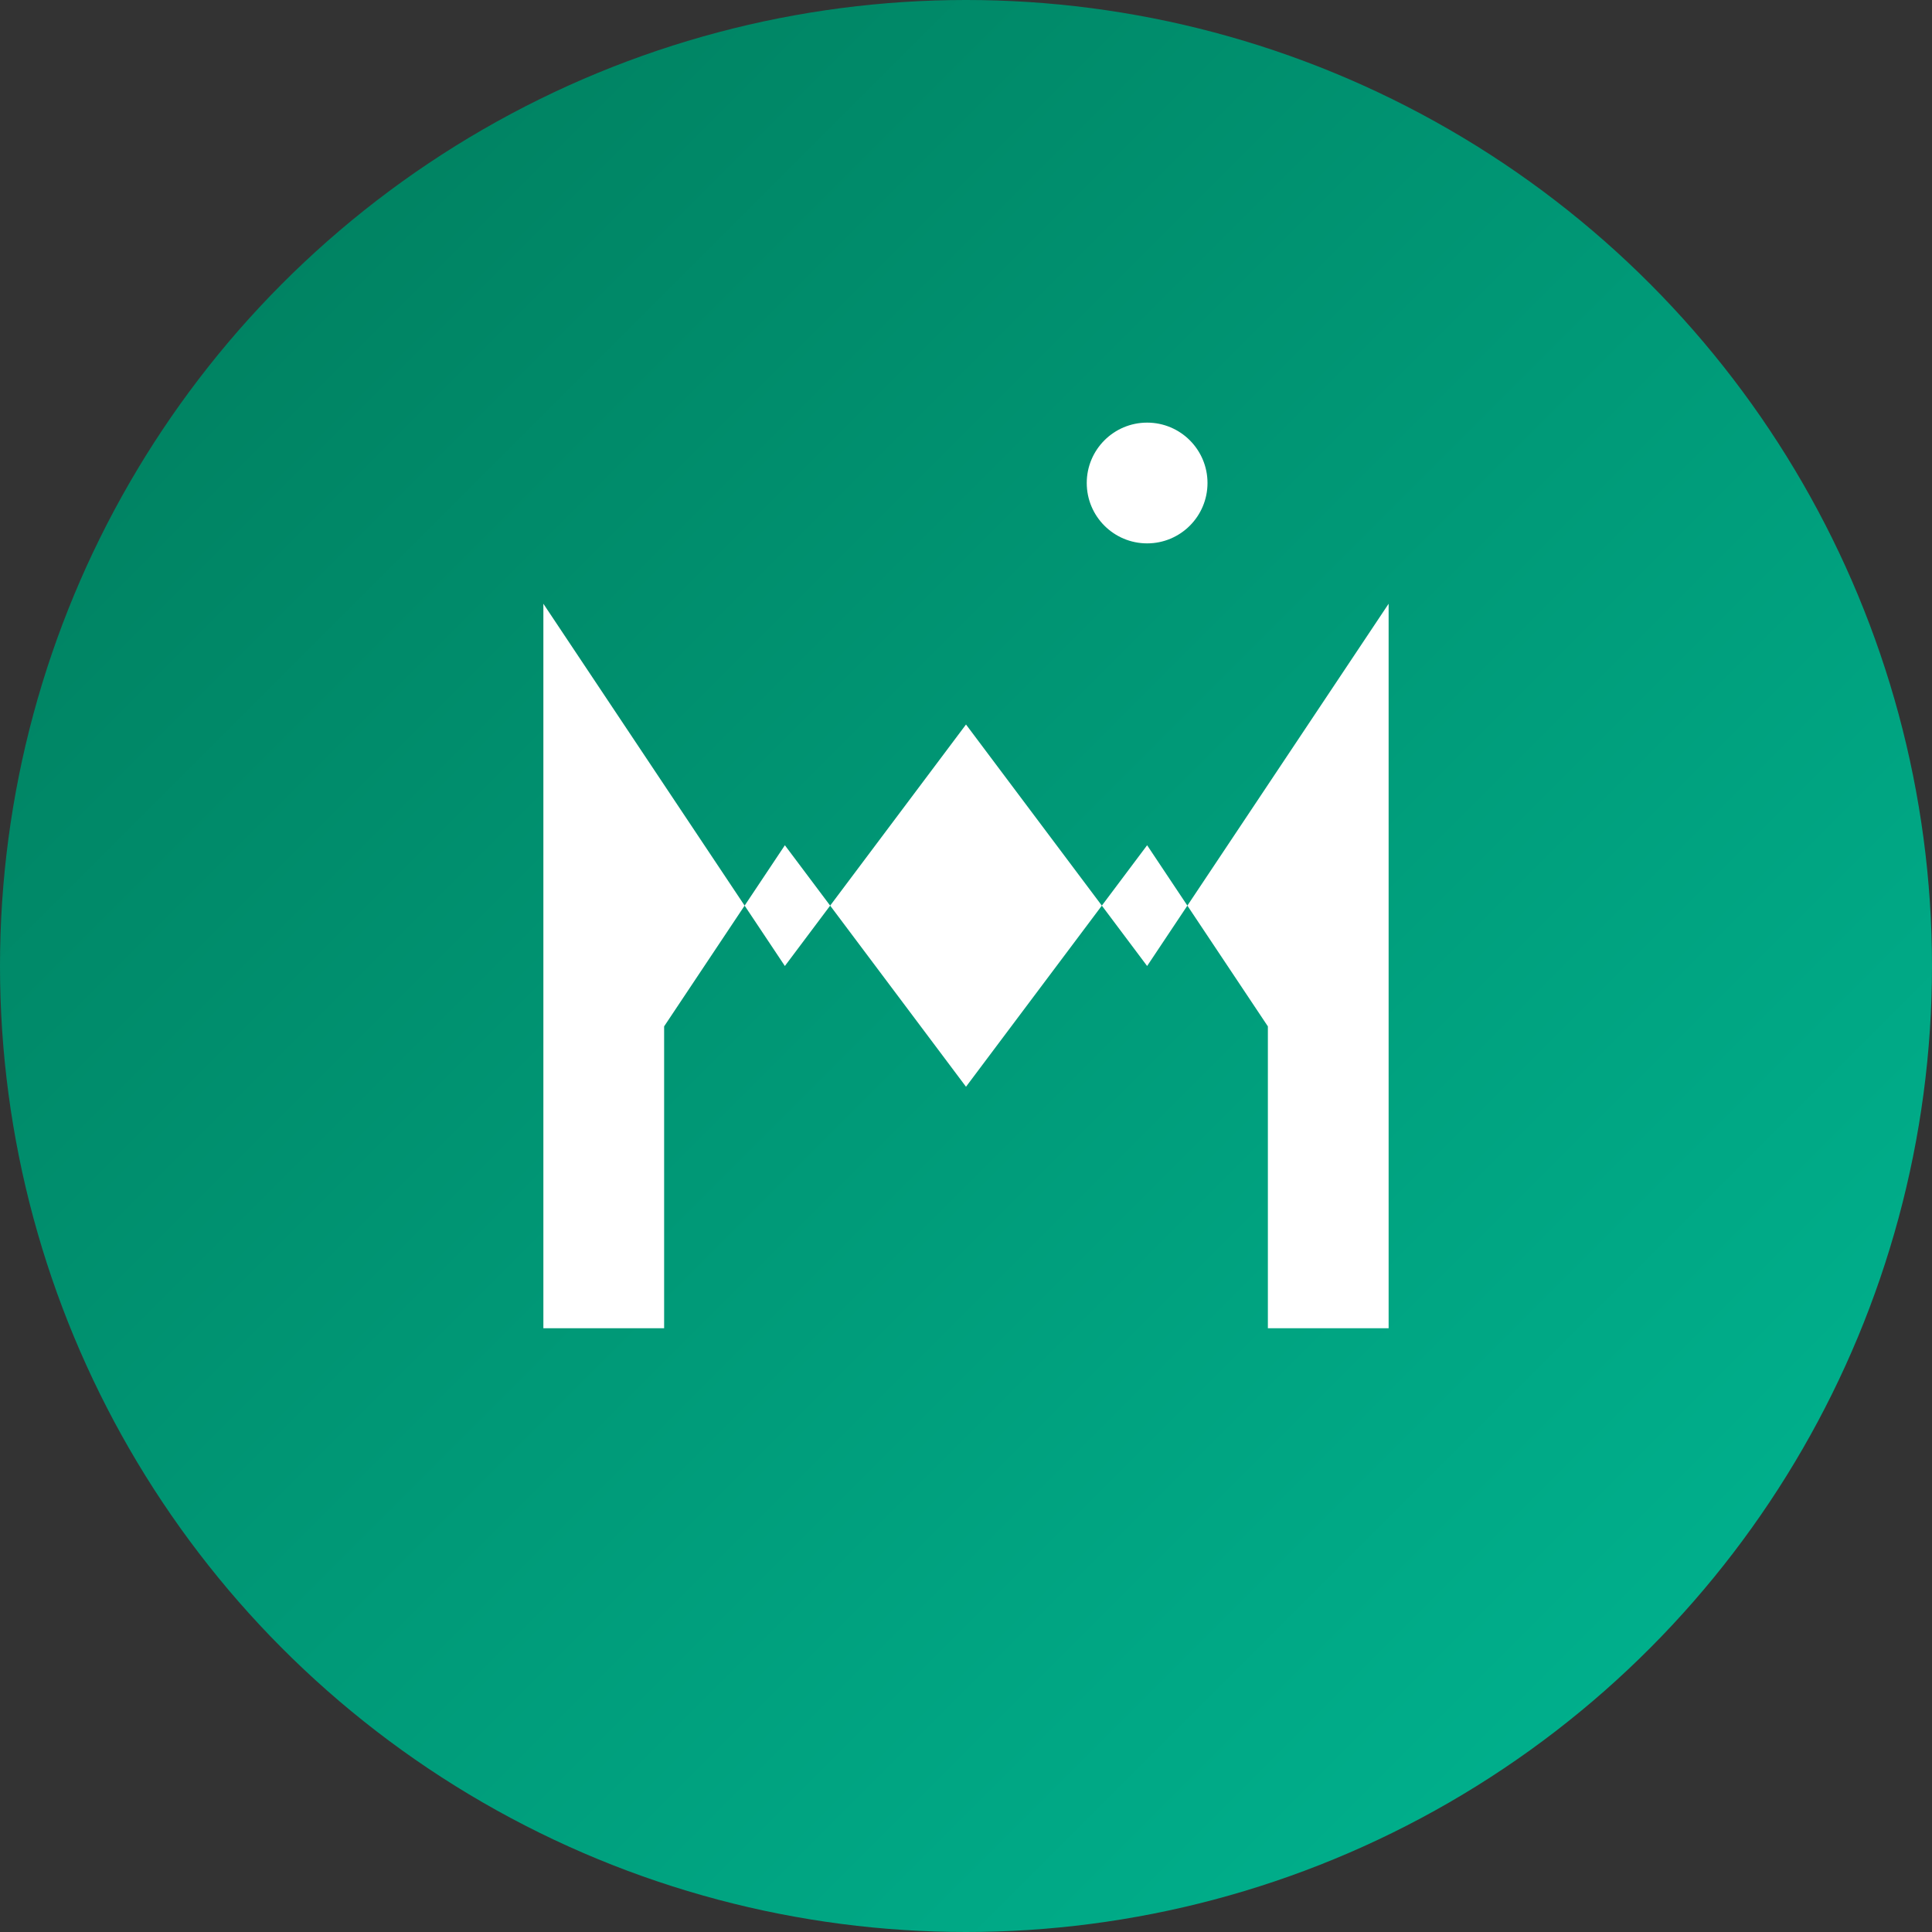 <svg width="32" height="32" viewBox="0 0 32 32" fill="none" xmlns="http://www.w3.org/2000/svg">
  <rect x="0" y="0" width="32" height="32" fill="#333333" stroke="none"/>
  <!-- Background circle with gradient -->
  <defs>
    <linearGradient id="bgGradient" x1="0%" y1="0%" x2="100%" y2="100%">
      <stop offset="0%" style="stop-color:#007A5A;stop-opacity:1" />
      <stop offset="100%" style="stop-color:#00B894;stop-opacity:1" />
    </linearGradient>
  </defs>
  
  <!-- Background -->
  <circle cx="16" cy="16" r="16" fill="url(#bgGradient)"/>
  
  <!-- M letter - simplified for better visibility at small sizes -->
  <path d="M9 22V10L13 16L16 12L19 16L23 10V22H21V17L19 14L16 18L13 14L11 17V22H9Z" fill="white"/>
  
  <!-- Ö accent dot -->
  <circle cx="19" cy="8" r="1" fill="white"/>
</svg>
